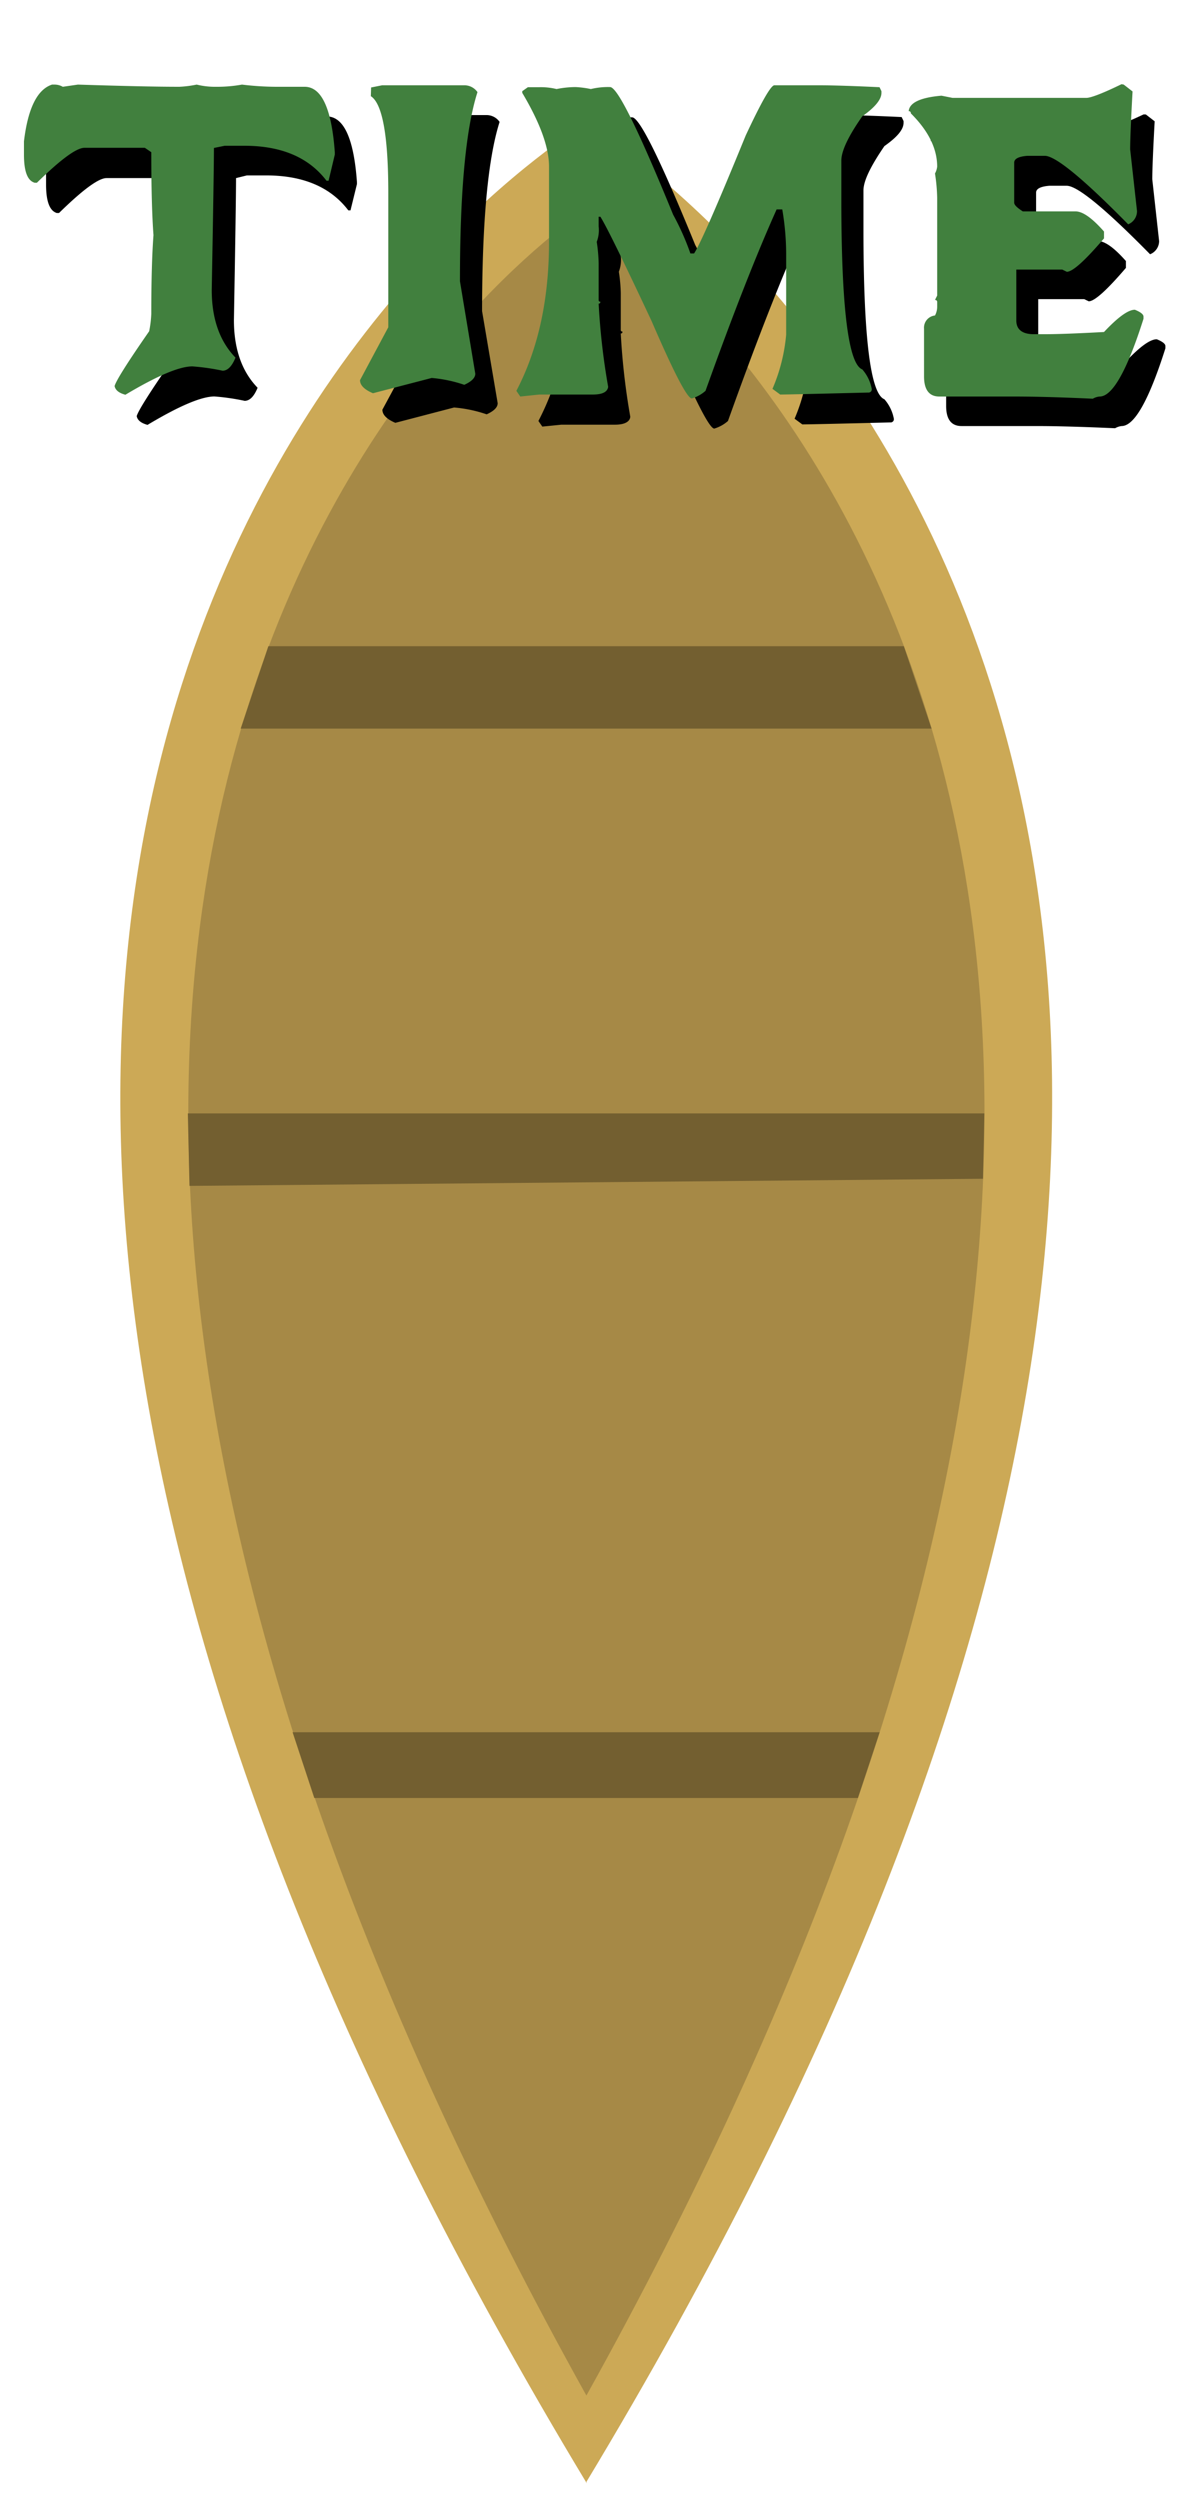 <svg xmlns="http://www.w3.org/2000/svg" xmlns:xlink="http://www.w3.org/1999/xlink" viewBox="0 0 175 365"><defs><style>.cls-1{fill:#cca956;}.cls-2{fill:#a68946;}.cls-3{fill:#735f30;}.cls-4{filter:url(#AI_GaussianBlur_7);}.cls-5{fill:#41803e;}</style><filter id="AI_GaussianBlur_7" name="AI_GaussianBlur_7"><feGaussianBlur stdDeviation="7"/></filter></defs><g id="Assetlist_-_Artboard" data-name="Assetlist - Artboard"><g id="timer_baad"><path class="cls-1" d="M85.66,362.34C236.58,112.08,89.93,20.56,85.66,18v-.06l0,0-.05,0V18c-4.26,2.59-150.92,94.11,0,344.37v.16l.05-.08,0,.08Z"/><path class="cls-2" d="M85.66,349.73c129-231.92,3.64-316.74,0-319.14v-.05l0,0,0,0v.05c-3.65,2.4-129,87.22,0,319.14v.14l0-.07,0,.07Z"/><polygon class="cls-3" points="39.2 94.34 132.03 94.34 136.08 106.37 35.16 106.37 39.2 94.34"/><polygon class="cls-3" points="45.91 262.49 125.32 262.49 128.5 252.89 42.74 252.89 45.91 262.49"/><polygon class="cls-3" points="27.44 162.55 143.79 162.55 143.59 172.09 27.68 173.13 27.44 162.55"/><g class="cls-4"><path d="M11.14,16.71a2.47,2.47,0,0,1,1.27.32l2.2-.32q10,.32,14.82.32A16.18,16.18,0,0,0,32,16.71,11.23,11.23,0,0,0,34.8,17a20.51,20.51,0,0,0,3.78-.32,42.33,42.33,0,0,0,5.36.32h3.79q3.72,0,4.41,9.56v.32l-.94,3.83h-.32q-3.89-5.1-12-5.1H36.06L34.48,26q0,3.32-.31,20.72,0,6.32,3.46,9.89c-.52,1.27-1.15,1.91-1.89,1.91a32.93,32.93,0,0,0-4.41-.64q-2.85,0-9.78,4.15c-.95-.26-1.47-.68-1.58-1.28q.32-1.17,5.05-8a16.16,16.16,0,0,0,.31-2.55c0-4.89.11-8.71.32-11.48q-.31-4.3-.32-12.12L24.39,26H15.56q-1.74,0-6.94,5.1H8.3c-1.05-.32-1.57-1.7-1.57-4.15V25q.85-7.24,4.1-8.29Z"/><path d="M57.44,17.12l1.61-.32h12a2.31,2.31,0,0,1,1.93,1q-2.55,8-2.56,27.62L72.7,58.86c0,.6-.53,1.14-1.61,1.63a19.67,19.67,0,0,0-4.76-1l-8.58,2.24c-1.26-.54-1.89-1.17-1.89-1.92L60,52.14V32.56Q60,20,57.44,18.4Z"/><path d="M122.78,16.8c1.94,0,4.91.1,8.93.29l.28.58v.25c0,1-.93,2.09-2.8,3.41-2,2.92-3.06,5.07-3.06,6.48v5.64q0,23.65,3.06,24.84a5.93,5.93,0,0,1,1.38,2.84.47.47,0,0,1-.53.54q-11.2.28-12.84.29l-1.13-.83a25.76,25.76,0,0,0,2-7.91V41.93a39.1,39.1,0,0,0-.57-7h-.82q-4.41,9.95-10.34,26.53a5.27,5.27,0,0,1-2,1.11q-1,0-5.87-11.29Q92.2,38,90.93,36h-.25v1.4a4.86,4.86,0,0,1-.28,2.27,23.43,23.43,0,0,1,.28,3.09v5.39c0,.17.08.26.25.26,0,.19-.08.28-.25.28a100.45,100.45,0,0,0,1.39,12.15C92,61.59,91.22,62,89.83,62H82l-2.78.28-.57-.82q4.77-9.12,4.77-21.75v-11q0-4.19-3.91-10.75v-.25l.82-.58H82a9.59,9.59,0,0,1,2.52.29,14.44,14.44,0,0,1,2.78-.29,14.13,14.13,0,0,1,2.23.29,10.62,10.62,0,0,1,2.81-.29q1.61,0,9.21,18.62a38.06,38.06,0,0,1,2.52,5.65h.54q1.32-2,7.54-17.22,3.44-7.34,4.19-7.34Z"/><path d="M167.38,16.71l1.29,1q-.34,6.18-.35,8.45l1,9.05A2.08,2.08,0,0,1,168,37.12q-9.84-10-12.18-10h-2.55q-1.92.16-1.92,1V33.9c0,.32.42.74,1.26,1.27h7.69c1.08,0,2.46,1,4.17,2.94v1q-4.17,4.88-5.43,4.88l-.66-.32h-6.72v7.43c0,1.3.85,2,2.56,2h1.6q2.71,0,8.65-.32,3.06-3.26,4.51-3.25c.84.34,1.26.67,1.26,1v.32q-3.6,11.35-6.4,11.35a2.46,2.46,0,0,0-.95.32q-7.16-.32-11.54-.32H140.45c-1.5,0-2.24-1-2.24-2.93V52.36a1.8,1.8,0,0,1,1.6-2,2.64,2.64,0,0,0,.32-1.3v-.64a.29.29,0,0,0-.32-.32l.32-.64V33.23a25.64,25.64,0,0,0-.32-3.54,2.76,2.76,0,0,0,.32-1q0-4-3.85-7.78a.28.28,0,0,0-.31-.32c.1-1.23,1.7-2,4.79-2.26l1.61.31h19.55c.65,0,2.37-.64,5.14-1.94Z"/></g><path class="cls-5" d="M7.91,12.35a2.41,2.41,0,0,1,1.26.32l2.21-.32q10,.32,14.82.32a16.18,16.18,0,0,0,2.53-.32,11.23,11.23,0,0,0,2.84.32,20.51,20.51,0,0,0,3.78-.32,42.33,42.33,0,0,0,5.36.32H44.5q3.72,0,4.41,9.57v.32L48,26.38h-.31q-3.88-5.1-12-5.1H32.83l-1.58.32q0,3.31-.32,20.73,0,6.3,3.47,9.88c-.52,1.28-1.15,1.91-1.89,1.91a32.28,32.28,0,0,0-4.41-.63q-2.85,0-9.78,4.14c-.95-.25-1.47-.68-1.58-1.27q.32-1.19,5.05-8a15.91,15.91,0,0,0,.31-2.55c0-4.89.11-8.71.32-11.48q-.32-4.3-.32-12.11l-.94-.64H12.33q-1.74,0-6.94,5.1H5.07C4,26.38,3.5,25,3.5,22.56V20.64q.86-7.23,4.1-8.29Z"/><path class="cls-5" d="M54.21,12.77l1.61-.32h12a2.33,2.33,0,0,1,1.93,1q-2.57,8-2.56,27.62l2.24,13.49c0,.59-.53,1.13-1.61,1.62a20,20,0,0,0-4.76-1l-8.58,2.23c-1.26-.53-1.89-1.17-1.89-1.91l4.13-7.72V28.2q0-12.52-2.55-14.16Z"/><path class="cls-5" d="M119.55,12.45c1.94,0,4.91.09,8.93.28l.28.58v.25q0,1.44-2.8,3.42-3.06,4.36-3.06,6.47v5.64q0,23.67,3.06,24.84a5.93,5.93,0,0,1,1.38,2.84.47.47,0,0,1-.53.54q-11.2.28-12.84.29l-1.13-.83a25.69,25.69,0,0,0,2-7.91V37.57a39.1,39.1,0,0,0-.57-7h-.82Q109,40.47,103.06,57.06a5.27,5.27,0,0,1-2,1.11q-1,0-5.87-11.28Q89,33.69,87.7,31.64h-.25v1.41a4.81,4.81,0,0,1-.28,2.26,23.58,23.58,0,0,1,.28,3.09v5.39c0,.17.08.26.25.26,0,.19-.08.28-.25.28a100,100,0,0,0,1.39,12.15c-.11.75-.85,1.12-2.24,1.12H78.78L76,57.89l-.57-.83q4.77-9.12,4.77-21.75v-11q0-4.18-3.91-10.75v-.25l.82-.58h1.67A9.65,9.65,0,0,1,81.3,13a14.44,14.44,0,0,1,2.78-.29,14.13,14.13,0,0,1,2.23.29,10.62,10.62,0,0,1,2.81-.29q1.6,0,9.21,18.63A37.63,37.63,0,0,1,100.85,37h.54q1.32-2,7.54-17.22,3.43-7.34,4.19-7.33Z"/><path class="cls-5" d="M164.15,12.35l1.29,1q-.34,6.18-.35,8.45l1,9a2.07,2.07,0,0,1-1.29,1.95q-9.84-10-12.18-10h-2.55c-1.28.1-1.92.43-1.92,1v5.84c0,.32.42.74,1.26,1.27h7.69c1.08,0,2.46,1,4.17,2.94v1c-2.78,3.26-4.59,4.88-5.43,4.88l-.66-.32h-6.72v7.43c0,1.3.85,2,2.56,2h1.6q2.72,0,8.65-.32,3.06-3.26,4.51-3.25,1.26.51,1.26,1v.32q-3.6,11.34-6.4,11.35a2.3,2.3,0,0,0-1,.32c-4.77-.22-8.62-.32-11.54-.32H137.21c-1.49,0-2.23-1-2.23-2.94V48a1.79,1.79,0,0,1,1.6-1.94,2.7,2.7,0,0,0,.32-1.31v-.64a.29.29,0,0,0-.32-.32l.32-.64V28.87a25.9,25.9,0,0,0-.32-3.54,2.76,2.76,0,0,0,.32-1c0-2.63-1.28-5.23-3.85-7.78a.28.28,0,0,0-.31-.32c.1-1.23,1.7-2,4.79-2.26l1.61.32h19.55c.65,0,2.37-.65,5.14-2Z"/></g></g></svg>
